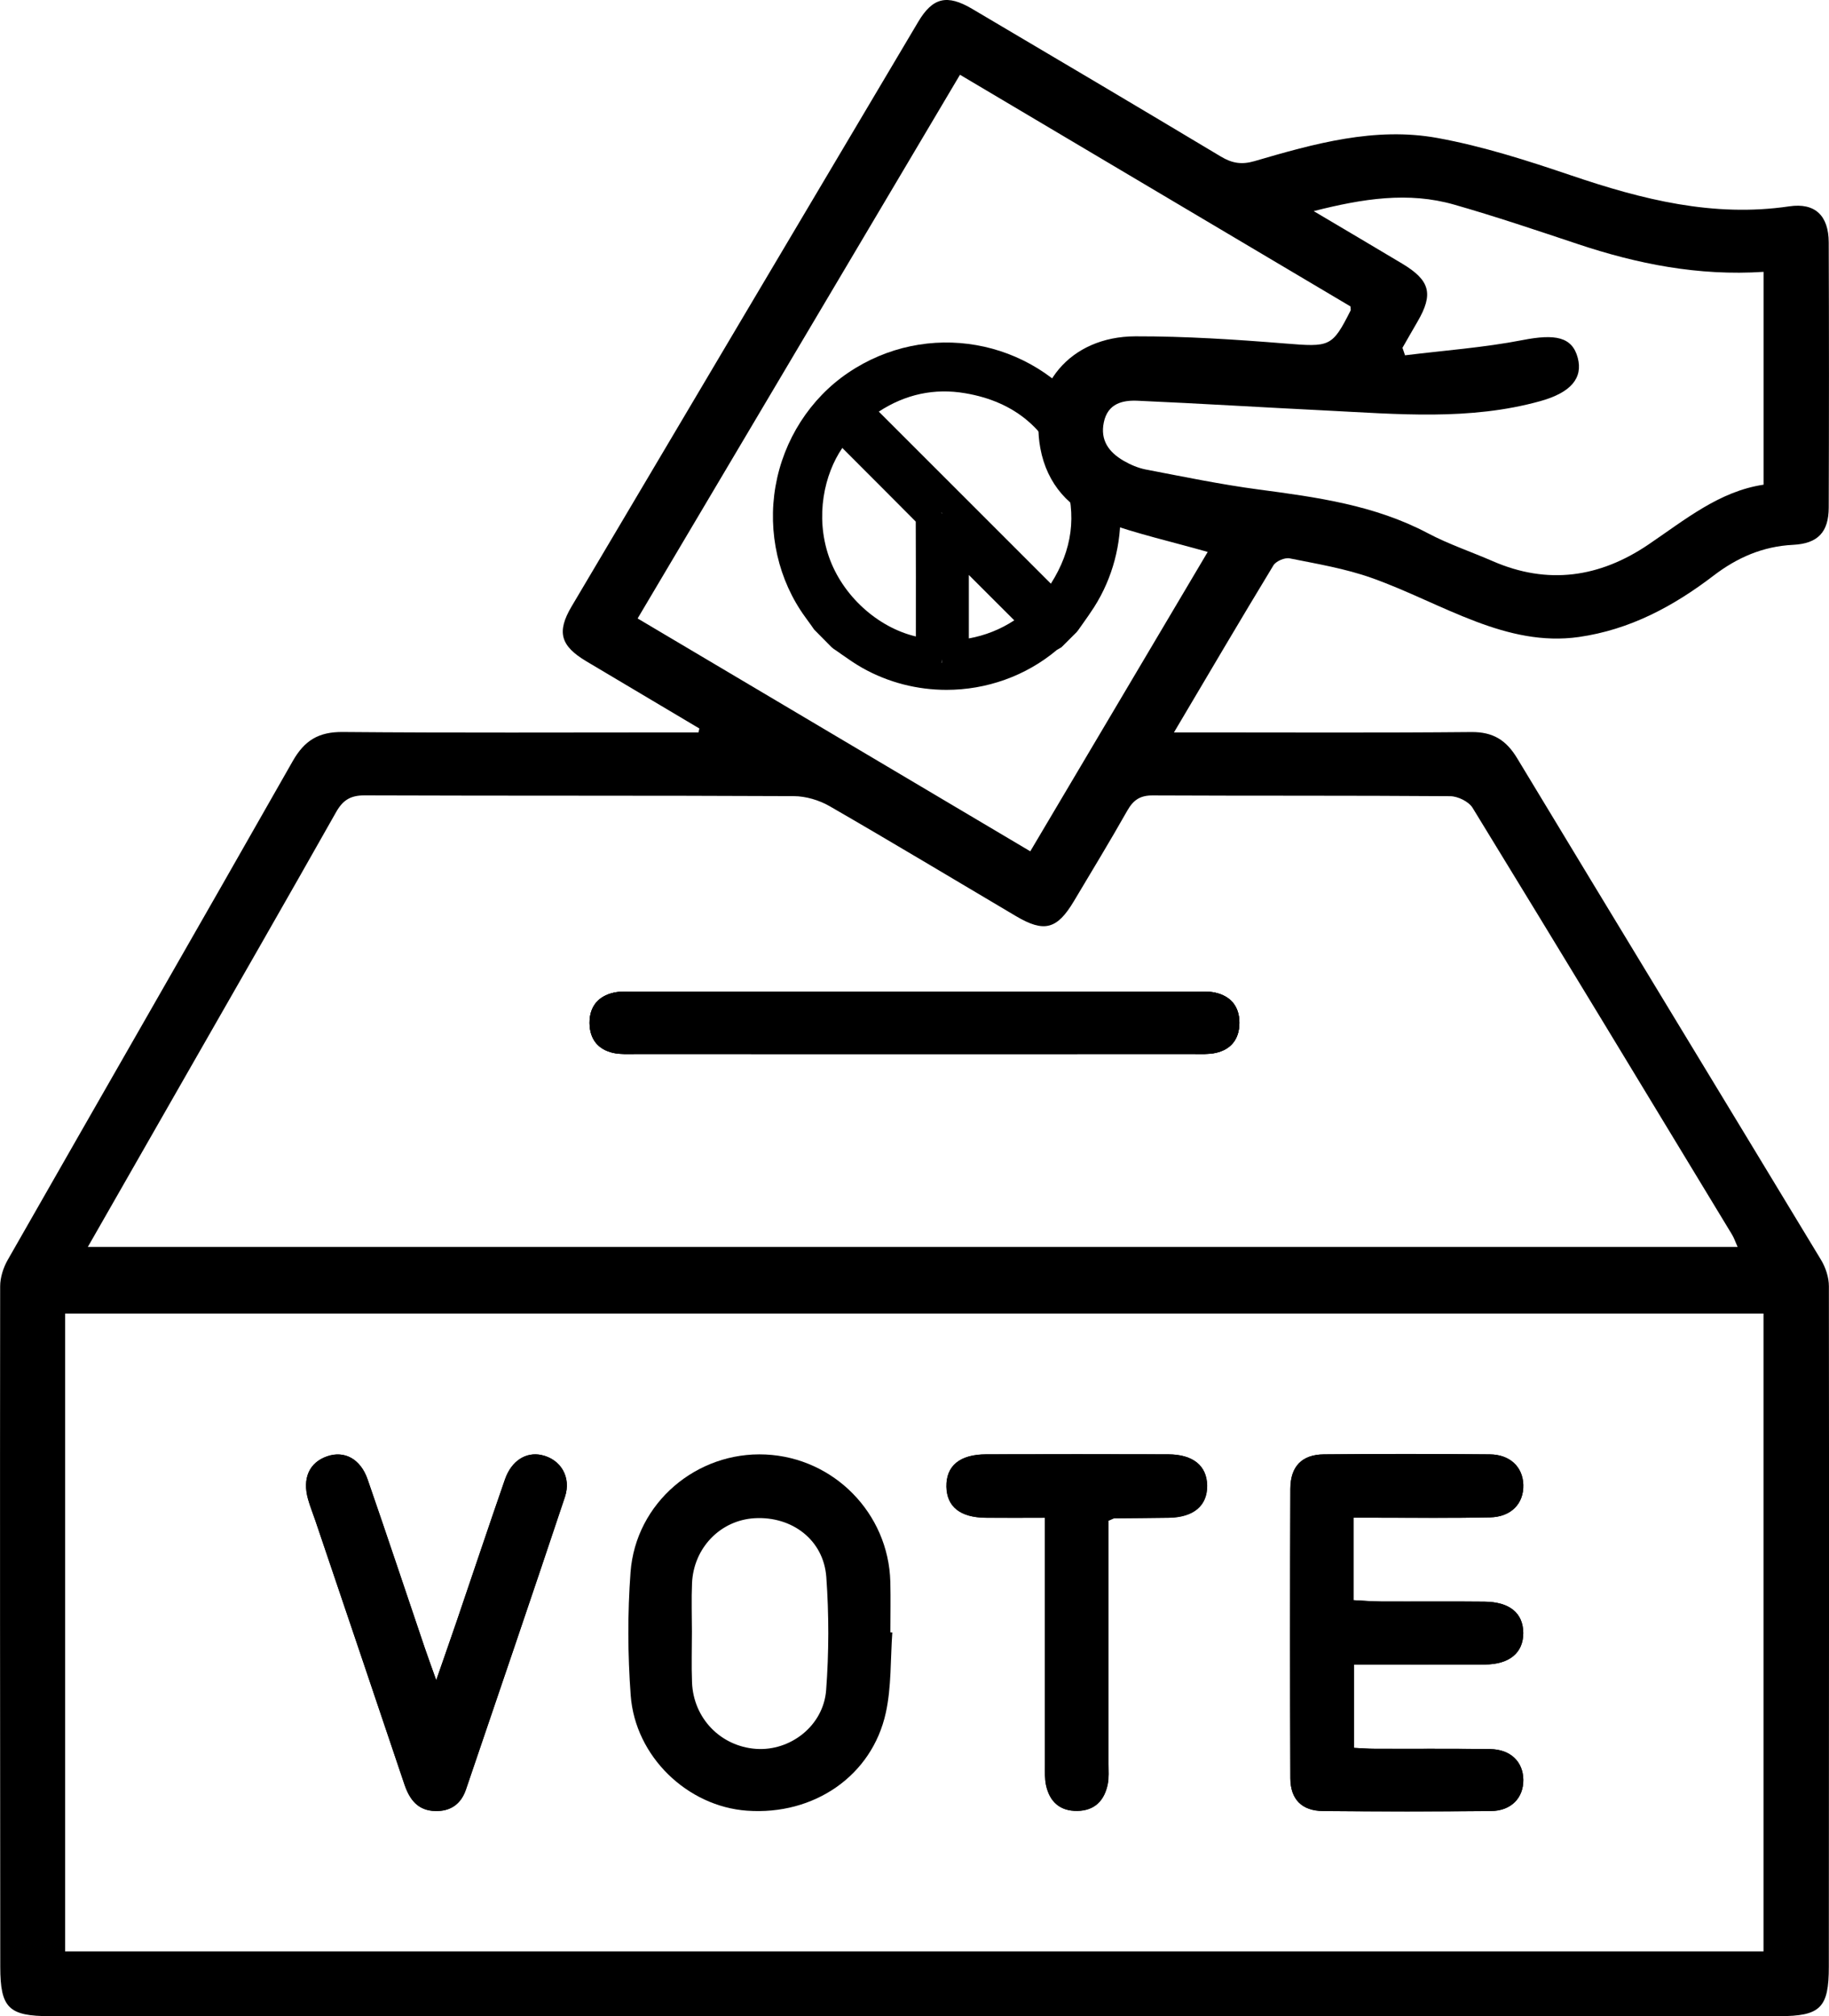 <?xml version="1.0" encoding="UTF-8"?><svg id="a" xmlns="http://www.w3.org/2000/svg" viewBox="0 0 338.22 372.77"><path d="M224.7,194.68c-1.33,.27-2.74,.18-4.11,.18-17.22,.01-34.43,.01-51.65,.01s-34.19,0-51.29-.01c-1.37,0-2.77,.09-4.1-.17-2.96-.6-4.51-2.58-4.53-5.57-.01-3,1.58-4.95,4.5-5.6,1.19-.27,2.48-.16,3.73-.16,34.56-.01,69.12-.01,103.69,0,1.24,0,2.53-.11,3.73,.15,2.92,.64,4.52,2.58,4.52,5.58s-1.54,4.98-4.49,5.59Z"/><path d="M129.32,134.68c-6.96-4.13-13.92-8.26-20.88-12.41-4.8-2.86-5.54-5.42-2.74-10.15,21.35-36.04,42.71-72.07,64.1-108.09,2.67-4.5,5.33-5.13,9.96-2.4,15.35,9.06,30.69,18.14,45.98,27.3,2.07,1.24,3.83,1.56,6.24,.86,11.04-3.23,22.28-6.38,33.83-4.28,8.4,1.53,16.65,4.18,24.76,6.93,13.12,4.45,26.26,7.78,40.3,5.71,4.81-.71,7.28,1.75,7.3,6.66,.06,16.35,.06,32.7,0,49.04-.02,4.52-1.99,6.65-6.6,6.88-5.6,.28-10.34,2.36-14.72,5.71-7.42,5.67-15.45,9.98-24.89,11.33-6.68,.95-12.94-.56-19.01-2.85-6.52-2.46-12.74-5.74-19.3-8.07-4.88-1.73-10.07-2.6-15.17-3.62-.9-.18-2.52,.51-3,1.3-6.07,10-12,20.08-18.39,30.88,1.89,0,3.17,0,4.45,0,16.85,0,33.69,.09,50.53-.07,4-.04,6.44,1.47,8.47,4.82,18.69,30.95,37.5,61.83,56.21,92.77,.85,1.41,1.45,3.24,1.45,4.87,.05,41.93,.01,83.86-.01,125.79,0,7.63-1.54,9.16-9.22,9.16-106.56,0-213.12,0-319.68,0-7.7,0-9.23-1.51-9.24-9.14-.03-41.93-.07-83.86-.02-125.79,0-1.64,.58-3.45,1.4-4.89,17.54-30.75,35.21-61.43,52.7-92.21,2.18-3.84,4.8-5.43,9.25-5.39,20.71,.18,41.43,.08,62.14,.08h3.65l.16-.75ZM12.04,242.85v117.93H326.11v-117.93H12.04Zm4.21-12.31H321.32c-.43-.97-.65-1.65-1.01-2.25-15.96-26.33-31.91-52.68-48-78.94-.71-1.16-2.72-2.14-4.14-2.15-18.34-.14-36.68-.05-55.03-.14-2.33-.01-3.57,.86-4.68,2.81-3.19,5.64-6.56,11.18-9.88,16.75-3.12,5.22-5.5,5.83-10.7,2.76-11.48-6.79-22.91-13.67-34.46-20.33-1.94-1.12-4.41-1.85-6.64-1.86-26.45-.13-52.91-.04-79.36-.14-2.6,0-4,.86-5.26,3.08-9.32,16.5-18.76,32.92-28.17,49.37-5.81,10.16-11.62,20.31-17.75,31.04ZM223.33,102.04c-6.81-1.93-13.22-3.37-19.34-5.6-6.21-2.26-10.38-6.93-11.61-13.57-2.13-11.51,5.48-20.66,17.59-20.69,9.2-.02,18.43,.58,27.61,1.32,8.34,.67,8.75,.7,12.18-6.11,.04-.09,0-.23-.03-.74-23.87-14.16-47.92-28.43-72.21-42.83-19.96,33.66-39.7,66.96-59.61,100.52,24.35,14.44,48.4,28.7,72.61,43.05,11.08-18.69,21.93-37,32.81-55.35Zm36.01-37.76l.48,1.41c7.25-.9,14.56-1.42,21.71-2.81,6.04-1.18,9.2-.63,10.23,3.28,.98,3.72-1.24,6.41-6.89,7.99-13.11,3.66-26.47,2.4-39.78,1.74-11.57-.57-23.13-1.29-34.7-1.8-2.83-.13-5.54,.51-6.27,3.99-.7,3.34,.96,5.52,3.61,7.08,1.27,.74,2.7,1.36,4.14,1.64,6.95,1.33,13.89,2.77,20.89,3.7,10.77,1.43,21.46,2.89,31.27,8.08,3.84,2.03,8.01,3.43,12.01,5.17,10.17,4.43,19.75,3.03,28.75-3.05,6.78-4.58,13.13-9.87,21.33-11.09V50.26c-12.07,.79-23.36-1.46-34.45-5.17-7.56-2.52-15.11-5.07-22.77-7.26-8.48-2.43-16.88-1.11-25.97,1.2,5.91,3.51,11.16,6.59,16.38,9.72,5.16,3.1,5.8,5.6,2.81,10.73-.93,1.59-1.84,3.2-2.76,4.8Z"/><g><path d="M174.07,94.73c.04,.09,.07,.18,.1,.27v-.17l-.1-.1Zm.08,27.8v-.62l-.06,.62h.06Z"/><path d="M201.12,76.66c-10.34-14.14-29.78-17.55-44.27-7.75-7.05,4.77-11.95,12.42-13.44,20.99-1.49,8.54,.52,17.37,5.51,24.21,.39,.52,.77,1.06,1.15,1.59l.48,.69,3.18,3.22,.37,.31c.53,.35,1.05,.72,1.57,1.09,1.2,.84,2.44,1.71,3.79,2.47,4.84,2.73,10.22,4.06,15.57,4.06,7.33,0,14.62-2.51,20.42-7.39,.07-.05,.15-.08,.22-.12,.13-.07,.25-.14,.37-.22l.25-.15,2.8-2.79,.28-.35c.31-.44,.61-.87,.92-1.3,.68-.96,1.38-1.95,2.04-2.98,6.9-10.85,6.41-25.15-1.21-35.58Zm-21.96,41.37v-11.73l8.4,8.39c-2.59,1.69-5.4,2.8-8.4,3.34Zm-9.8-1.3v.94c-7.06-1.67-13.57-7.52-16.08-14.75-2.59-7.5-.83-15.28,2.48-20.1l1.02,1.02c4.19,4.19,8.38,8.38,12.56,12.59,.03,6.76,.03,13.53,.02,20.3Zm4.73,5.8l.07-.62v.62h-.07Zm.08-27.53c-.03-.09-.06-.18-.1-.27l.1,.1v.17Zm22.71-6.58c2.26,6.83,1.43,13.23-2.55,19.49l-31.82-31.81c4.93-3.22,10.29-4.37,15.97-3.4,9.29,1.57,15.48,6.86,18.4,15.72Z"/></g><path d="M250.31,280.6c1.55,0,2.89,0,4.23,0,6.99,0,13.97,.09,20.96-.06,3.95-.08,6.29-2.56,6.19-6.03-.1-3.28-2.46-5.59-6.2-5.62-10.23-.08-20.46-.09-30.69,0-4.06,.04-6.18,2.23-6.19,6.37-.06,17.83-.06,35.67,0,53.5,.02,3.92,2.13,6.03,6.04,6.07,10.35,.09,20.71,.09,31.06,0,3.73-.04,6.01-2.42,5.98-5.77-.03-3.32-2.34-5.62-6.09-5.68-7.11-.1-14.22-.03-21.33-.06-1.32,0-2.64-.11-3.91-.17v-15.41c8.25,0,16.22,.02,24.2,0,4.55-.02,7.13-2.17,7.12-5.82-.01-3.67-2.5-5.76-7.17-5.8-6.36-.07-12.72,0-19.09-.03-1.69,0-3.37-.15-5.12-.24v-15.24Zm-169.64,30.04c-.94-2.65-1.57-4.33-2.14-6.03-3.52-10.37-6.97-20.75-10.55-31.1-1.31-3.8-4.29-5.38-7.49-4.27-3.29,1.14-4.61,4.05-3.53,7.92,.37,1.32,.89,2.59,1.33,3.89,5.5,16.26,11.01,32.52,16.48,48.79,.95,2.83,2.48,4.91,5.73,4.98,2.83,.07,4.76-1.3,5.66-3.97,6.13-18.02,12.28-36.03,18.3-54.08,1.24-3.71-.8-7.01-4.33-7.77-2.87-.61-5.55,1.06-6.75,4.5-3.02,8.69-5.93,17.43-8.9,26.14-1.15,3.37-2.33,6.72-3.81,10.99Zm124.32-29.52c.65-.26,.87-.43,1.09-.43,3.36-.04,6.73-.04,10.09-.1,4.56-.09,7.08-2.24,7.04-5.94-.04-3.66-2.58-5.76-7.19-5.78-11.22-.03-22.44-.03-33.67,0-4.88,.01-7.42,2.13-7.35,5.99,.07,3.69,2.54,5.67,7.23,5.73,3.56,.04,7.13,0,10.99,0,0,1.88,0,3.23,0,4.58,0,13.72,0,27.44,0,41.15,0,1.24-.05,2.52,.2,3.72,.66,3.06,2.57,4.8,5.79,4.75,3.24-.05,5.02-1.95,5.62-4.97,.24-1.2,.12-2.48,.13-3.73,0-14.95,0-29.91,0-44.98Z"/><path d="M250.31,280.6v15.24c1.75,.08,3.44,.23,5.12,.24,6.36,.03,12.72-.04,19.09,.03,4.67,.05,7.15,2.13,7.17,5.8,.01,3.66-2.57,5.81-7.12,5.82-7.97,.03-15.95,0-24.2,0v15.41c1.27,.06,2.59,.17,3.91,.17,7.11,.02,14.22-.05,21.33,.06,3.75,.06,6.06,2.36,6.09,5.68,.03,3.35-2.25,5.74-5.98,5.77-10.35,.1-20.71,.1-31.06,0-3.92-.04-6.03-2.15-6.04-6.07-.07-17.83-.07-35.67,0-53.5,.01-4.14,2.13-6.33,6.19-6.37,10.23-.1,20.46-.09,30.69,0,3.74,.03,6.11,2.33,6.2,5.62,.1,3.47-2.23,5.95-6.19,6.03-6.98,.15-13.97,.05-20.96,.06-1.34,0-2.68,0-4.23,0Z"/><path d="M165.01,301.8c-.36,4.95-.15,10.03-1.2,14.84-2.55,11.68-13.31,19.02-25.68,18.12-11.01-.79-20.67-10.01-21.5-21.32-.56-7.56-.59-15.22-.03-22.77,.96-12.83,12.25-22.36,24.98-21.76,12.63,.59,22.73,10.88,23.06,23.53,.08,3.11,.01,6.23,.01,9.35l.36,.02Zm-37.06-.11c0,3.12-.1,6.24,.02,9.35,.25,6.63,5.28,11.81,11.81,12.29,6.35,.46,12.49-4.25,12.99-10.86,.52-6.94,.53-13.97,.03-20.91-.5-6.87-6.35-11.27-13.26-10.87-6.31,.36-11.29,5.47-11.57,12.02-.13,2.99-.02,5.99-.02,8.98Z"/><path d="M80.67,310.64c1.48-4.27,2.66-7.63,3.81-10.99,2.97-8.71,5.88-17.45,8.9-26.14,1.2-3.44,3.88-5.12,6.75-4.5,3.52,.76,5.57,4.05,4.33,7.77-6.02,18.05-12.18,36.06-18.3,54.08-.91,2.67-2.83,4.04-5.66,3.97-3.26-.08-4.78-2.15-5.73-4.98-5.47-16.27-10.98-32.53-16.48-48.79-.44-1.3-.96-2.57-1.33-3.89-1.08-3.87,.24-6.78,3.53-7.92,3.2-1.11,6.18,.47,7.49,4.27,3.58,10.34,7.04,20.73,10.55,31.1,.58,1.7,1.2,3.38,2.14,6.03Z"/><path d="M204.99,281.13c0,15.07,0,30.02,0,44.98,0,1.25,.11,2.53-.13,3.73-.6,3.02-2.39,4.92-5.62,4.97-3.22,.05-5.13-1.69-5.79-4.75-.26-1.2-.2-2.48-.2-3.72-.01-13.72,0-27.44,0-41.15,0-1.35,0-2.7,0-4.58-3.86,0-7.42,.03-10.99,0-4.69-.05-7.16-2.04-7.23-5.73-.07-3.86,2.47-5.98,7.35-5.99,11.22-.03,22.44-.03,33.67,0,4.6,.01,7.15,2.12,7.19,5.78,.04,3.7-2.48,5.85-7.04,5.94-3.36,.06-6.73,.06-10.09,.1-.22,0-.44,.17-1.09,.43Z"/><path d="M229.19,189.09c0,2.99-1.54,4.98-4.49,5.59-1.33,.27-2.74,.18-4.11,.18-17.22,.01-34.43,.01-51.65,.01s-34.19,0-51.29-.01c-1.37,0-2.77,.09-4.1-.17-2.96-.6-4.51-2.58-4.53-5.57-.01-3,1.58-4.95,4.5-5.6,1.19-.27,2.48-.16,3.73-.16,34.56-.01,69.12-.01,103.69,0,1.24,0,2.53-.11,3.73,.15,2.92,.64,4.52,2.58,4.52,5.58Z"/><path d="M229.19,189.09c0,2.99-1.54,4.98-4.49,5.59-1.33,.27-2.74,.18-4.11,.18-17.22,.01-34.43,.01-51.65,.01s-34.19,0-51.29-.01c-1.37,0-2.77,.09-4.1-.17-2.96-.6-4.51-2.58-4.53-5.57-.01-3,1.58-4.95,4.5-5.6,1.19-.27,2.48-.16,3.73-.16,34.56-.01,69.12-.01,103.69,0,1.24,0,2.53-.11,3.73,.15,2.92,.64,4.52,2.58,4.52,5.58Z"/></svg>